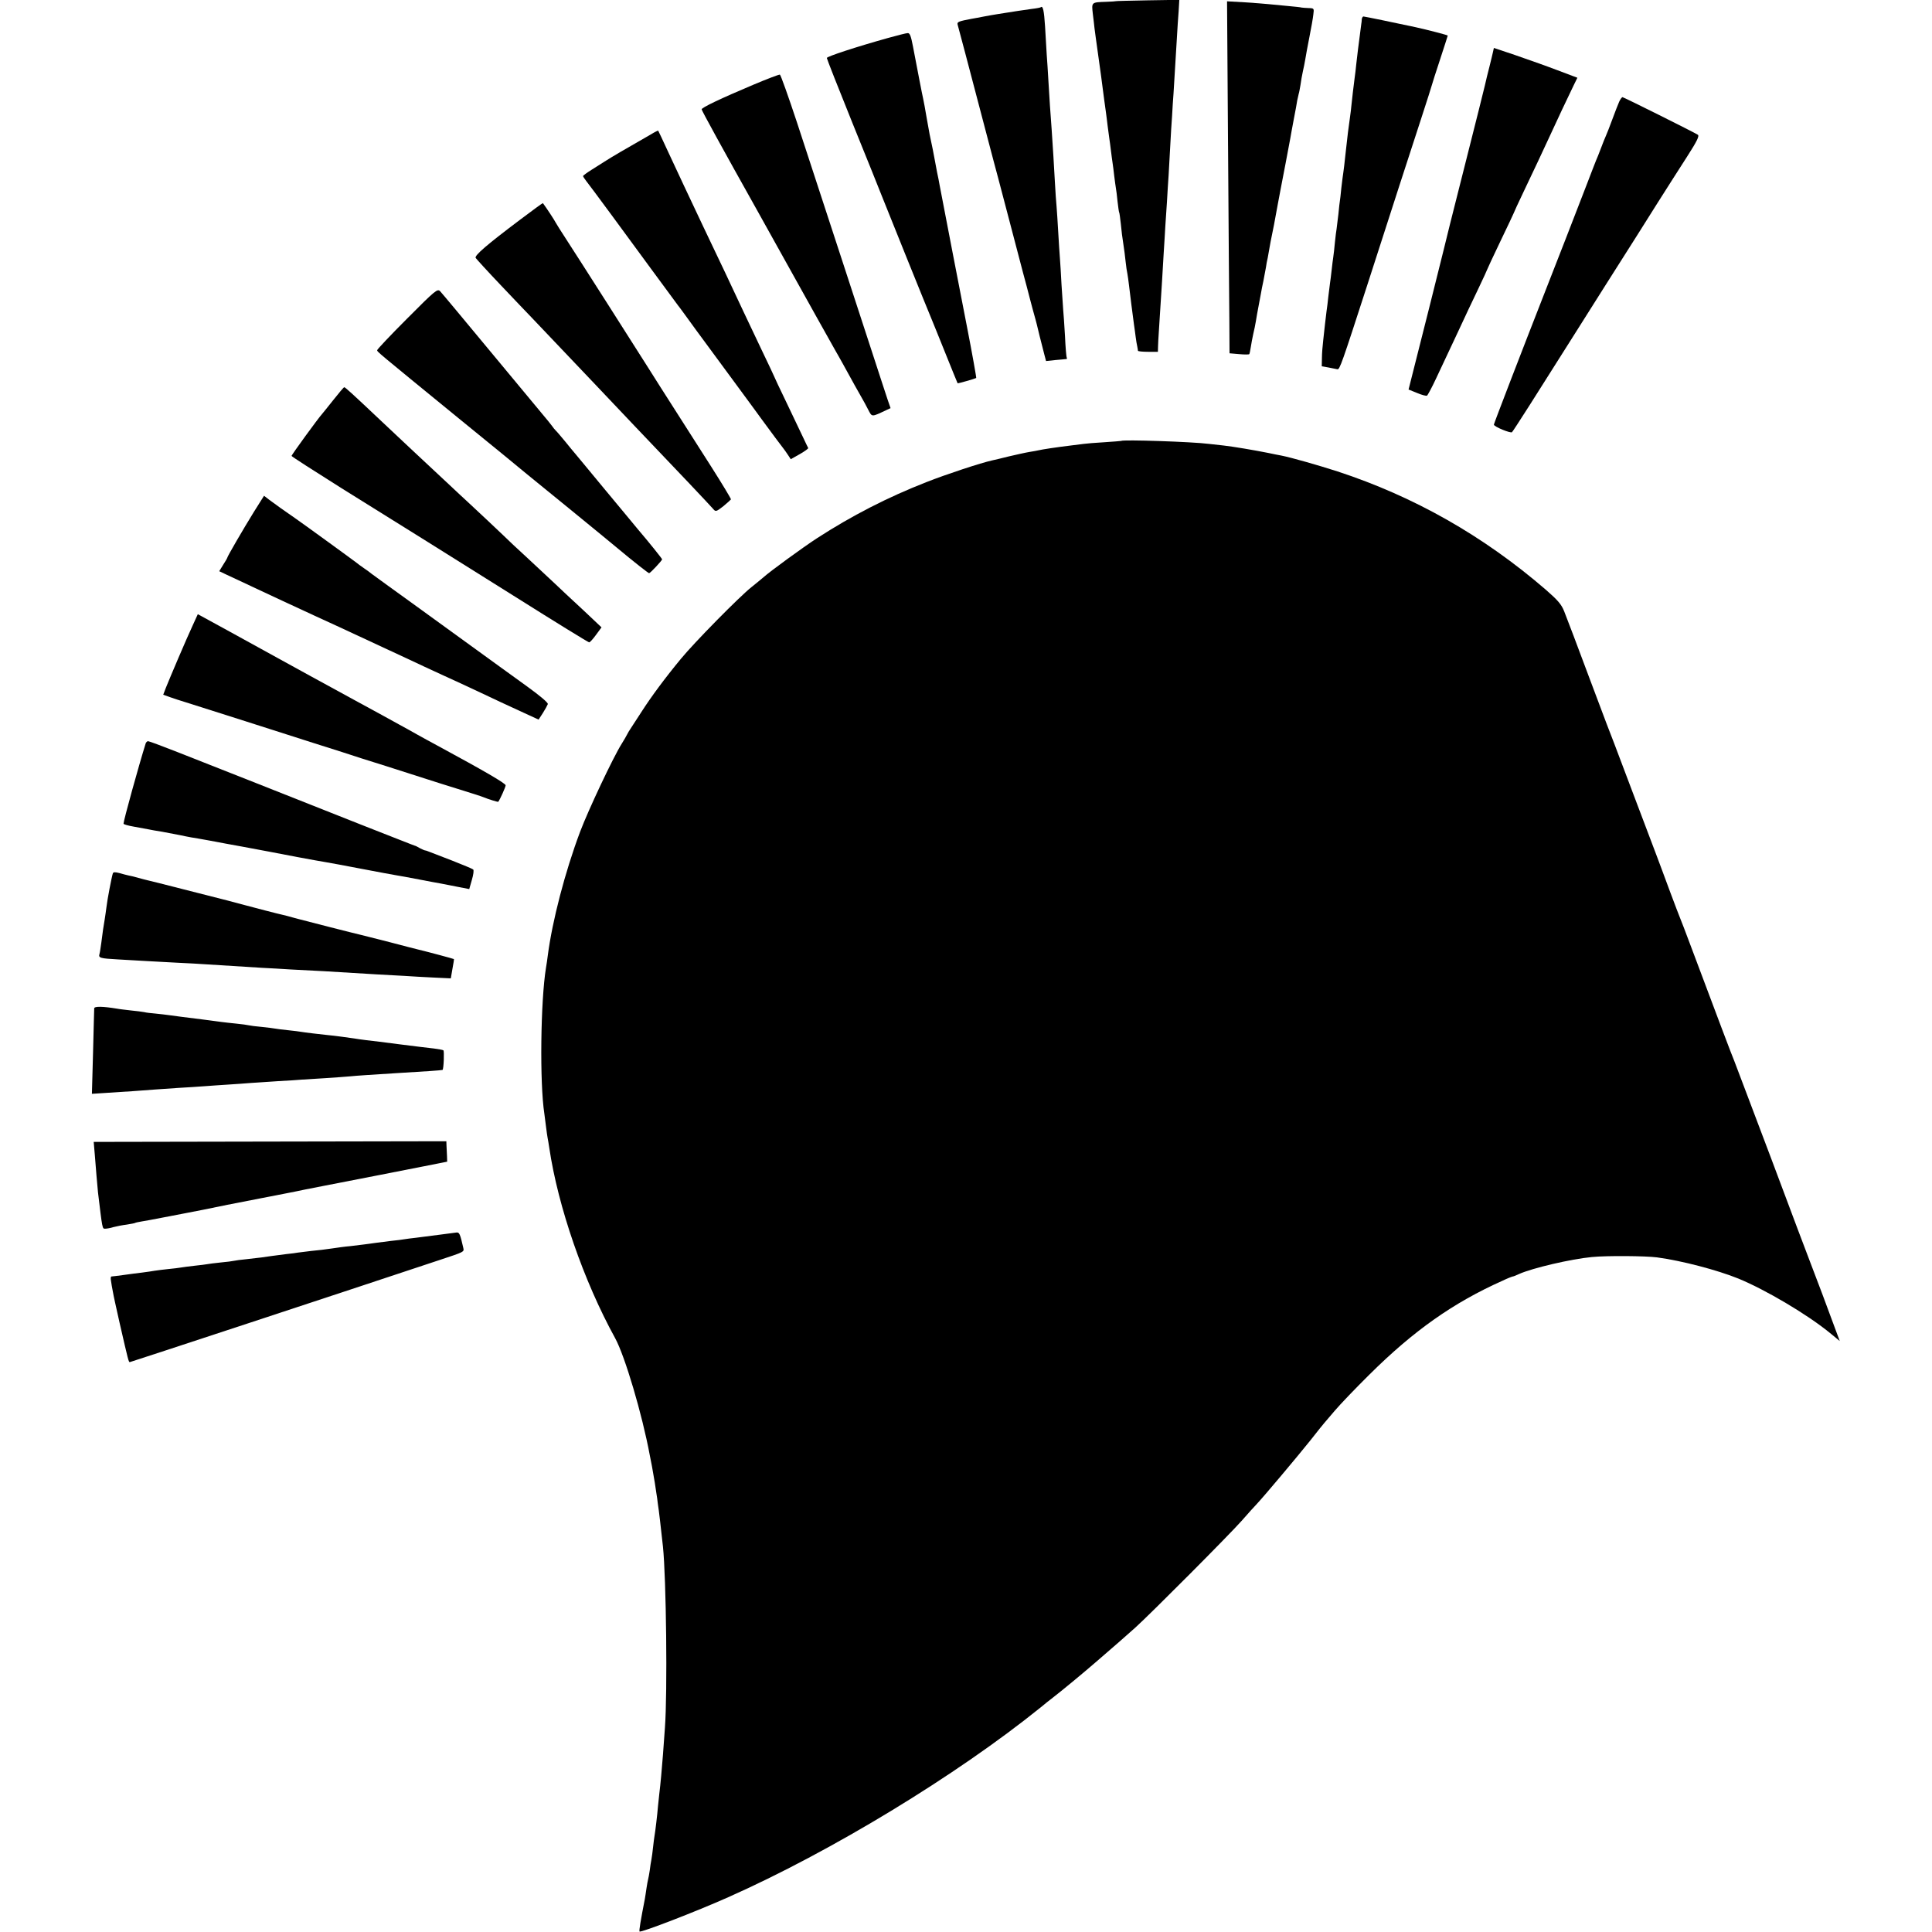 <?xml version="1.0" standalone="no"?>
<!DOCTYPE svg PUBLIC "-//W3C//DTD SVG 20010904//EN"
 "http://www.w3.org/TR/2001/REC-SVG-20010904/DTD/svg10.dtd">
<svg version="1.0" xmlns="http://www.w3.org/2000/svg"
 width="1173pt" height="1173pt" viewBox="0 0 1173 1173"
 preserveAspectRatio="xMidYMid meet">
<g transform="translate(0,1173) scale(0.1,-0.1)"
fill="#000000" stroke="none">
<path d="M6776 11723 c-1 -1 -28 -3 -61 -4 -89 -3 -88 -2 -80 -73 4 -34 9 -72
10 -86 2 -14 5 -41 8 -60 3 -19 17 -123 32 -230 14 -107 27 -208 30 -225 2
-16 7 -52 10 -80 4 -27 8 -61 10 -75 2 -14 7 -47 10 -75 3 -27 8 -61 10 -75 2
-14 7 -49 10 -79 4 -30 8 -63 10 -73 2 -11 7 -47 10 -81 4 -34 8 -64 10 -67 2
-3 6 -34 10 -70 3 -36 10 -90 15 -120 5 -30 11 -79 14 -108 3 -29 8 -63 11
-75 2 -12 7 -44 10 -72 5 -48 21 -168 30 -237 3 -18 7 -51 10 -73 3 -22 7 -49
10 -60 2 -11 4 -22 4 -25 1 -3 28 -6 61 -6 l60 0 1 36 c1 19 2 53 4 75 4 62
15 243 20 315 2 36 7 112 10 170 4 58 8 132 10 165 2 33 7 101 10 150 3 50 7
122 10 160 2 39 7 120 10 180 3 61 8 142 11 180 2 39 6 102 9 140 6 93 13 208
20 330 3 55 8 131 11 168 l4 68 -191 -3 c-105 -2 -192 -4 -193 -5z"/>
<path d="M7456 10844 c3 -484 7 -964 8 -1069 l1 -190 58 -5 c32 -3 60 -3 62 0
2 3 6 22 9 42 3 21 10 57 15 80 6 24 13 59 16 78 3 19 10 60 16 90 6 30 12 66
15 80 2 14 9 48 15 76 5 28 12 64 15 80 2 16 7 43 11 59 3 17 7 37 8 45 3 20
12 68 30 155 7 39 18 97 24 130 6 33 13 71 16 85 8 39 54 282 59 310 2 14 12
66 21 115 10 50 19 101 21 115 3 14 7 32 9 40 3 8 7 33 11 55 3 22 9 58 14 80
5 22 12 56 15 75 3 19 14 80 25 135 11 55 22 117 24 138 5 36 4 37 -29 38 -19
1 -38 2 -42 3 -5 2 -44 6 -88 10 -44 4 -96 9 -115 11 -19 2 -83 7 -143 11
l-107 6 6 -878z"/>
<path d="M6319 11686 c-2 -2 -26 -7 -54 -10 -44 -6 -118 -17 -210 -32 -16 -2
-52 -9 -80 -14 -27 -5 -61 -12 -75 -14 -80 -15 -90 -19 -86 -35 6 -20 55 -206
185 -701 22 -85 50 -189 61 -230 11 -41 43 -163 71 -270 28 -107 64 -244 80
-305 16 -60 32 -118 34 -128 2 -10 14 -52 25 -95 12 -42 23 -84 25 -92 3 -15
26 -107 46 -184 l10 -38 57 6 c31 3 61 5 65 6 5 0 6 3 4 8 -3 4 -8 63 -11 132
-4 69 -9 141 -11 160 -1 19 -6 87 -10 150 -3 63 -8 138 -10 165 -2 28 -7 97
-10 155 -3 58 -8 128 -10 155 -3 28 -7 93 -10 145 -6 109 -12 210 -20 325 -8
100 -13 185 -20 300 -3 50 -7 119 -10 155 -2 36 -7 112 -10 170 -6 95 -13 128
-26 116z"/>
<path d="M8268 11613 c0 -10 -2 -22 -3 -28 -1 -5 -5 -37 -9 -70 -4 -33 -9 -71
-11 -85 -2 -14 -6 -52 -10 -85 -3 -33 -8 -71 -10 -85 -5 -35 -17 -140 -20
-170 -1 -14 -5 -47 -9 -75 -10 -69 -13 -95 -26 -212 -6 -56 -12 -110 -14 -120
-2 -10 -7 -52 -12 -93 -4 -41 -8 -77 -9 -80 -1 -3 -5 -39 -9 -80 -5 -41 -10
-82 -11 -90 -2 -8 -6 -44 -10 -80 -3 -36 -8 -76 -10 -90 -2 -14 -7 -50 -10
-80 -3 -30 -8 -66 -10 -80 -2 -14 -6 -50 -10 -80 -3 -30 -8 -71 -11 -90 -2
-19 -6 -53 -9 -75 -2 -22 -7 -67 -11 -100 -4 -33 -8 -82 -8 -110 l-1 -49 40
-7 c22 -4 47 -9 55 -11 14 -3 27 35 180 507 149 463 269 833 327 1010 36 110
66 205 67 210 1 6 23 74 49 153 26 79 47 145 47 146 0 3 -127 36 -196 51 -111
24 -310 65 -316 65 -4 0 -9 -8 -10 -17z"/>
<path d="M5390 11499 c-193 -54 -370 -112 -370 -121 0 -5 70 -183 156 -396 86
-213 165 -407 174 -432 23 -59 288 -716 305 -755 7 -16 45 -111 85 -210 40
-99 73 -181 74 -182 2 -2 101 26 113 32 2 1 -27 162 -53 295 -16 79 -166 859
-170 880 -2 14 -9 48 -15 76 -5 28 -12 64 -15 80 -4 24 -15 79 -30 149 -1 6
-9 51 -18 100 -8 50 -18 101 -21 115 -6 25 -33 166 -62 318 -12 63 -19 82 -32
81 -9 0 -63 -14 -121 -30z"/>
<path d="M9064 11412 c-3 -15 -13 -54 -21 -87 -9 -33 -21 -85 -28 -115 -7 -30
-56 -226 -109 -435 -53 -209 -98 -389 -101 -400 -2 -11 -60 -243 -128 -515
l-125 -495 52 -21 c28 -12 55 -19 60 -16 4 2 30 50 56 106 26 55 82 175 125
266 42 91 101 216 131 278 30 63 54 115 54 117 0 2 36 79 80 171 44 91 80 168
80 169 0 2 27 61 61 132 71 150 117 246 152 323 39 86 126 270 151 321 l23 47
-122 46 c-68 26 -182 66 -254 91 l-131 44 -6 -27z"/>
<path d="M4575 11216 c-199 -84 -315 -139 -315 -150 0 -7 135 -253 333 -606
11 -19 75 -134 142 -255 167 -301 308 -552 335 -600 13 -22 34 -60 48 -85 55
-101 98 -177 114 -205 10 -16 27 -49 39 -72 24 -46 19 -46 110 -3 l26 12 -18
52 c-9 28 -49 148 -87 266 -65 201 -246 752 -464 1419 -52 157 -98 286 -103
288 -6 1 -77 -26 -160 -61z"/>
<path d="M9831 11113 c-7 -16 -26 -64 -42 -108 -16 -44 -34 -89 -39 -100 -5
-11 -19 -45 -30 -75 -11 -30 -25 -64 -30 -75 -4 -11 -31 -78 -58 -150 -84
-217 -169 -437 -247 -635 -150 -383 -315 -812 -315 -818 1 -13 102 -54 110
-46 9 9 153 235 357 559 88 140 337 533 402 635 16 25 73 115 126 200 54 85
134 211 178 279 61 95 76 126 65 133 -23 15 -450 228 -457 228 -4 0 -13 -12
-20 -27z"/>
<path d="M3950 10913 c-156 -89 -239 -138 -270 -158 -19 -12 -59 -37 -87 -55
-29 -18 -53 -36 -53 -39 0 -3 9 -17 20 -31 16 -19 265 -357 392 -531 63 -85
159 -216 165 -224 5 -5 54 -73 110 -150 57 -77 166 -225 243 -330 77 -104 146
-199 154 -210 55 -75 127 -172 134 -180 5 -6 16 -22 26 -37 l17 -26 55 31 c30
17 53 34 51 37 -2 3 -15 30 -29 60 -14 30 -60 126 -102 214 -42 87 -76 159
-76 161 0 1 -34 74 -76 161 -42 88 -91 192 -110 232 -99 212 -115 245 -247
522 -95 201 -151 320 -209 445 -33 72 -61 131 -62 132 -1 1 -22 -9 -46 -24z"/>
<path d="M3159 10397 c-202 -152 -279 -218 -271 -233 4 -6 72 -81 152 -165 80
-84 162 -171 184 -193 51 -54 172 -181 386 -406 96 -101 211 -222 255 -269 44
-46 98 -103 120 -126 82 -85 330 -347 345 -365 15 -18 18 -17 61 16 24 20 45
39 47 42 1 4 -54 95 -122 202 -311 487 -372 583 -386 606 -31 50 -437 687
-492 771 -32 49 -61 95 -65 103 -5 11 -52 83 -77 117 -1 1 -63 -44 -137 -100z"/>
<path d="M2472 9796 c-100 -100 -182 -187 -182 -192 0 -10 -8 -3 495 -414 204
-166 389 -317 412 -337 23 -19 147 -120 275 -224 128 -105 251 -205 273 -224
103 -86 191 -155 196 -155 7 0 79 77 79 84 0 4 -75 98 -150 186 -21 25 -108
131 -195 235 -86 105 -167 201 -178 215 -12 14 -42 50 -66 80 -25 30 -50 60
-56 65 -6 6 -17 19 -25 31 -8 11 -34 43 -57 70 -23 27 -168 202 -323 389 -155
187 -289 348 -298 357 -16 16 -28 7 -200 -166z"/>
<path d="M2025 9303 c-33 -42 -65 -81 -70 -87 -23 -25 -185 -248 -185 -254 1
-4 138 -92 305 -197 447 -278 579 -361 1059 -662 238 -150 438 -273 443 -273
5 0 24 21 42 46 l33 45 -92 87 c-51 48 -110 103 -131 122 -20 19 -92 87 -160
150 -68 63 -136 127 -153 142 -16 16 -88 84 -160 152 -72 67 -144 135 -161
150 -25 24 -122 114 -306 286 -20 19 -95 89 -166 156 -182 172 -227 213 -233
213 -3 0 -32 -34 -65 -76z"/>
<path d="M6807 9053 c-1 -1 -47 -4 -102 -8 -55 -3 -111 -8 -125 -10 -14 -2
-50 -6 -80 -10 -82 -10 -171 -23 -200 -30 -3 -1 -25 -5 -50 -9 -25 -4 -81 -17
-125 -27 -44 -11 -89 -22 -100 -24 -69 -15 -281 -85 -400 -132 -238 -93 -455
-205 -665 -341 -83 -54 -284 -200 -326 -238 -12 -10 -44 -37 -72 -59 -73 -58
-346 -335 -428 -435 -96 -116 -181 -231 -238 -320 -27 -41 -56 -86 -65 -100
-10 -14 -20 -32 -24 -40 -4 -8 -18 -33 -32 -55 -52 -82 -204 -405 -253 -535
-92 -245 -169 -542 -196 -750 -3 -25 -8 -58 -11 -75 -33 -202 -39 -701 -10
-887 2 -13 6 -48 10 -78 4 -30 8 -62 10 -70 2 -8 6 -35 10 -60 53 -357 209
-808 400 -1155 59 -108 164 -462 210 -710 10 -49 19 -97 20 -106 6 -31 16 -94
20 -124 3 -16 7 -46 9 -65 7 -43 17 -133 31 -260 20 -192 28 -886 12 -1100 -4
-58 -10 -132 -12 -165 -6 -79 -15 -179 -22 -235 -3 -25 -6 -58 -8 -75 -4 -52
-17 -159 -21 -180 -2 -11 -6 -42 -9 -70 -3 -27 -7 -61 -10 -75 -3 -13 -7 -42
-10 -65 -3 -22 -8 -47 -10 -55 -2 -8 -7 -33 -10 -55 -3 -23 -8 -52 -10 -65
-25 -128 -36 -193 -32 -197 8 -8 343 121 538 208 624 277 1385 739 1899 1154
20 17 54 44 75 60 58 45 186 151 254 210 146 126 180 156 245 214 101 92 569
562 646 649 36 41 76 86 90 100 46 49 245 286 326 387 43 55 81 102 84 105 3
3 32 37 64 75 33 39 128 138 211 220 268 266 509 436 807 569 31 15 60 26 63
26 4 0 21 7 38 15 80 36 315 91 442 103 91 9 325 7 395 -2 150 -20 367 -77
495 -129 163 -67 414 -215 553 -328 l62 -51 -29 78 c-38 105 -117 314 -146
389 -13 33 -121 319 -239 635 -119 316 -222 586 -227 600 -12 27 -101 263
-263 695 -31 83 -60 159 -65 170 -5 11 -32 83 -61 160 -28 77 -65 174 -80 215
-16 41 -79 208 -140 370 -61 162 -115 304 -119 315 -5 11 -71 184 -146 385
-75 201 -146 389 -158 418 -17 43 -38 67 -111 131 -381 329 -802 567 -1266
719 -115 37 -279 84 -340 96 -14 2 -50 10 -80 16 -85 17 -209 38 -270 45 -30
3 -71 8 -90 10 -101 13 -525 27 -533 18z"/>
<path d="M1542 8623 c-65 -105 -162 -272 -162 -279 0 -2 -11 -22 -25 -43 l-24
-39 42 -20 c135 -64 537 -251 689 -320 57 -27 233 -108 428 -199 41 -20 131
-61 200 -93 69 -31 163 -75 210 -97 47 -22 110 -52 140 -66 30 -14 94 -43 143
-66 l87 -40 26 40 c14 22 27 46 30 54 3 8 -45 49 -128 109 -73 53 -143 103
-155 112 -27 20 -511 370 -538 390 -63 45 -242 175 -250 181 -5 5 -26 20 -45
33 -19 13 -39 28 -45 33 -16 13 -337 246 -375 272 -60 41 -124 87 -156 111
l-31 24 -61 -97z"/>
<path d="M1170 7933 c-37 -79 -139 -319 -163 -379 l-16 -42 42 -15 c23 -8 65
-22 92 -30 79 -25 464 -147 525 -167 30 -10 143 -46 250 -80 107 -34 206 -65
220 -70 14 -5 113 -37 220 -70 107 -34 220 -70 250 -80 30 -10 116 -37 190
-60 74 -23 144 -45 155 -50 31 -13 88 -30 90 -28 10 12 45 90 45 100 0 12
-135 90 -414 241 -39 21 -96 52 -126 69 -30 17 -80 45 -110 61 -30 17 -149 82
-265 145 -115 63 -232 127 -260 142 -41 22 -247 136 -500 275 -22 12 -75 41
-117 64 l-77 42 -31 -68z"/>
<path d="M885 7218 c-42 -134 -135 -470 -135 -489 0 -4 28 -12 63 -18 34 -6
73 -13 87 -16 14 -3 52 -10 85 -15 33 -6 80 -15 105 -20 25 -5 56 -12 70 -14
14 -2 66 -11 115 -20 50 -10 140 -26 200 -37 61 -11 130 -24 155 -29 53 -11
299 -57 350 -65 19 -3 116 -21 215 -40 99 -19 196 -37 215 -40 19 -3 69 -12
110 -20 41 -8 89 -17 105 -20 17 -3 41 -7 55 -10 14 -3 57 -11 97 -19 l72 -14
16 56 c9 30 13 58 8 63 -4 4 -62 28 -128 54 -66 25 -129 50 -140 54 -11 5 -22
8 -25 8 -3 0 -16 6 -30 13 -14 8 -27 15 -30 15 -3 0 -151 59 -330 129 -411
163 -896 355 -1113 440 -92 36 -172 66 -178 66 -5 0 -11 -6 -14 -12z"/>
<path d="M685 6427 c-7 -21 -34 -161 -39 -207 -3 -25 -8 -56 -10 -70 -6 -34
-14 -85 -21 -145 -4 -27 -8 -57 -11 -67 -7 -24 3 -27 112 -33 55 -3 133 -8
174 -10 41 -2 125 -7 185 -10 61 -3 142 -7 180 -10 39 -2 111 -7 160 -10 50
-3 128 -8 175 -11 47 -2 126 -7 175 -10 127 -6 237 -12 525 -30 52 -3 127 -7
165 -9 39 -3 118 -7 176 -10 l106 -5 10 58 c6 31 10 58 9 59 -2 2 -158 44
-213 57 -10 2 -90 23 -178 46 -88 22 -168 43 -178 45 -28 6 -333 84 -397 101
-30 9 -62 17 -71 19 -29 6 -182 46 -234 60 -27 8 -158 42 -290 75 -247 63
-263 67 -293 74 -9 2 -37 9 -62 16 -25 7 -52 14 -61 15 -9 2 -33 8 -53 14 -28
7 -38 7 -41 -2z"/>
<path d="M572 5608 c0 -7 -4 -127 -7 -266 l-7 -253 93 6 c114 7 216 14 289 20
30 2 96 7 145 10 50 3 119 7 155 10 36 3 101 7 145 10 44 3 107 7 140 10 33 2
107 7 165 11 58 3 121 7 140 9 19 1 85 5 145 9 61 4 128 9 150 11 36 4 147 11
290 20 143 8 270 17 272 19 7 6 11 116 5 119 -4 3 -29 7 -57 11 -27 3 -120 14
-205 25 -85 11 -179 23 -209 26 -30 4 -61 8 -70 10 -20 3 -128 18 -156 20 -48
5 -151 17 -165 20 -8 2 -44 6 -80 10 -36 4 -72 8 -80 10 -8 2 -44 6 -80 10
-36 3 -72 8 -80 10 -8 2 -42 7 -74 10 -33 3 -73 8 -90 10 -41 6 -191 25 -241
31 -22 3 -56 7 -75 10 -19 3 -57 7 -85 10 -27 2 -59 6 -70 9 -11 2 -47 7 -80
10 -33 4 -71 8 -85 11 -85 14 -137 15 -138 2z"/>
<path d="M575 4726 c3 -39 8 -100 11 -136 3 -36 7 -81 9 -100 27 -224 26 -220
43 -220 10 0 33 4 52 10 19 5 55 12 80 15 24 4 47 8 50 10 3 2 21 6 40 9 19 3
80 14 135 25 55 11 114 22 130 25 24 4 180 35 255 51 8 2 101 20 205 40 105
20 199 39 210 41 11 3 88 18 170 34 139 27 535 104 685 134 l65 13 -1 34 c-1
19 -2 47 -3 62 l-1 28 -1071 -2 -1070 -2 6 -71z"/>
<path d="M2665 4233 c-49 -6 -112 -14 -140 -18 -27 -3 -59 -7 -70 -9 -11 -2
-47 -7 -80 -10 -74 -9 -108 -14 -160 -21 -22 -3 -62 -8 -90 -11 -27 -2 -77 -9
-110 -14 -33 -5 -89 -12 -125 -15 -36 -4 -72 -9 -81 -10 -9 -2 -40 -6 -70 -9
-30 -4 -71 -9 -92 -12 -45 -7 -69 -10 -150 -19 -34 -3 -69 -8 -77 -10 -8 -2
-44 -7 -80 -10 -36 -4 -72 -8 -80 -10 -8 -2 -44 -6 -80 -10 -36 -4 -73 -9 -84
-11 -10 -2 -44 -6 -75 -9 -31 -3 -67 -8 -81 -10 -14 -3 -47 -7 -75 -11 -27 -3
-79 -10 -115 -15 -36 -5 -69 -9 -73 -9 -5 0 -6 -12 -3 -27 2 -16 7 -44 11 -64
3 -20 22 -106 41 -190 53 -231 55 -239 62 -239 4 0 1295 425 1887 622 145 48
143 47 138 71 -19 84 -24 96 -41 94 -9 -1 -57 -7 -107 -14z"/>
</g>
</svg>
